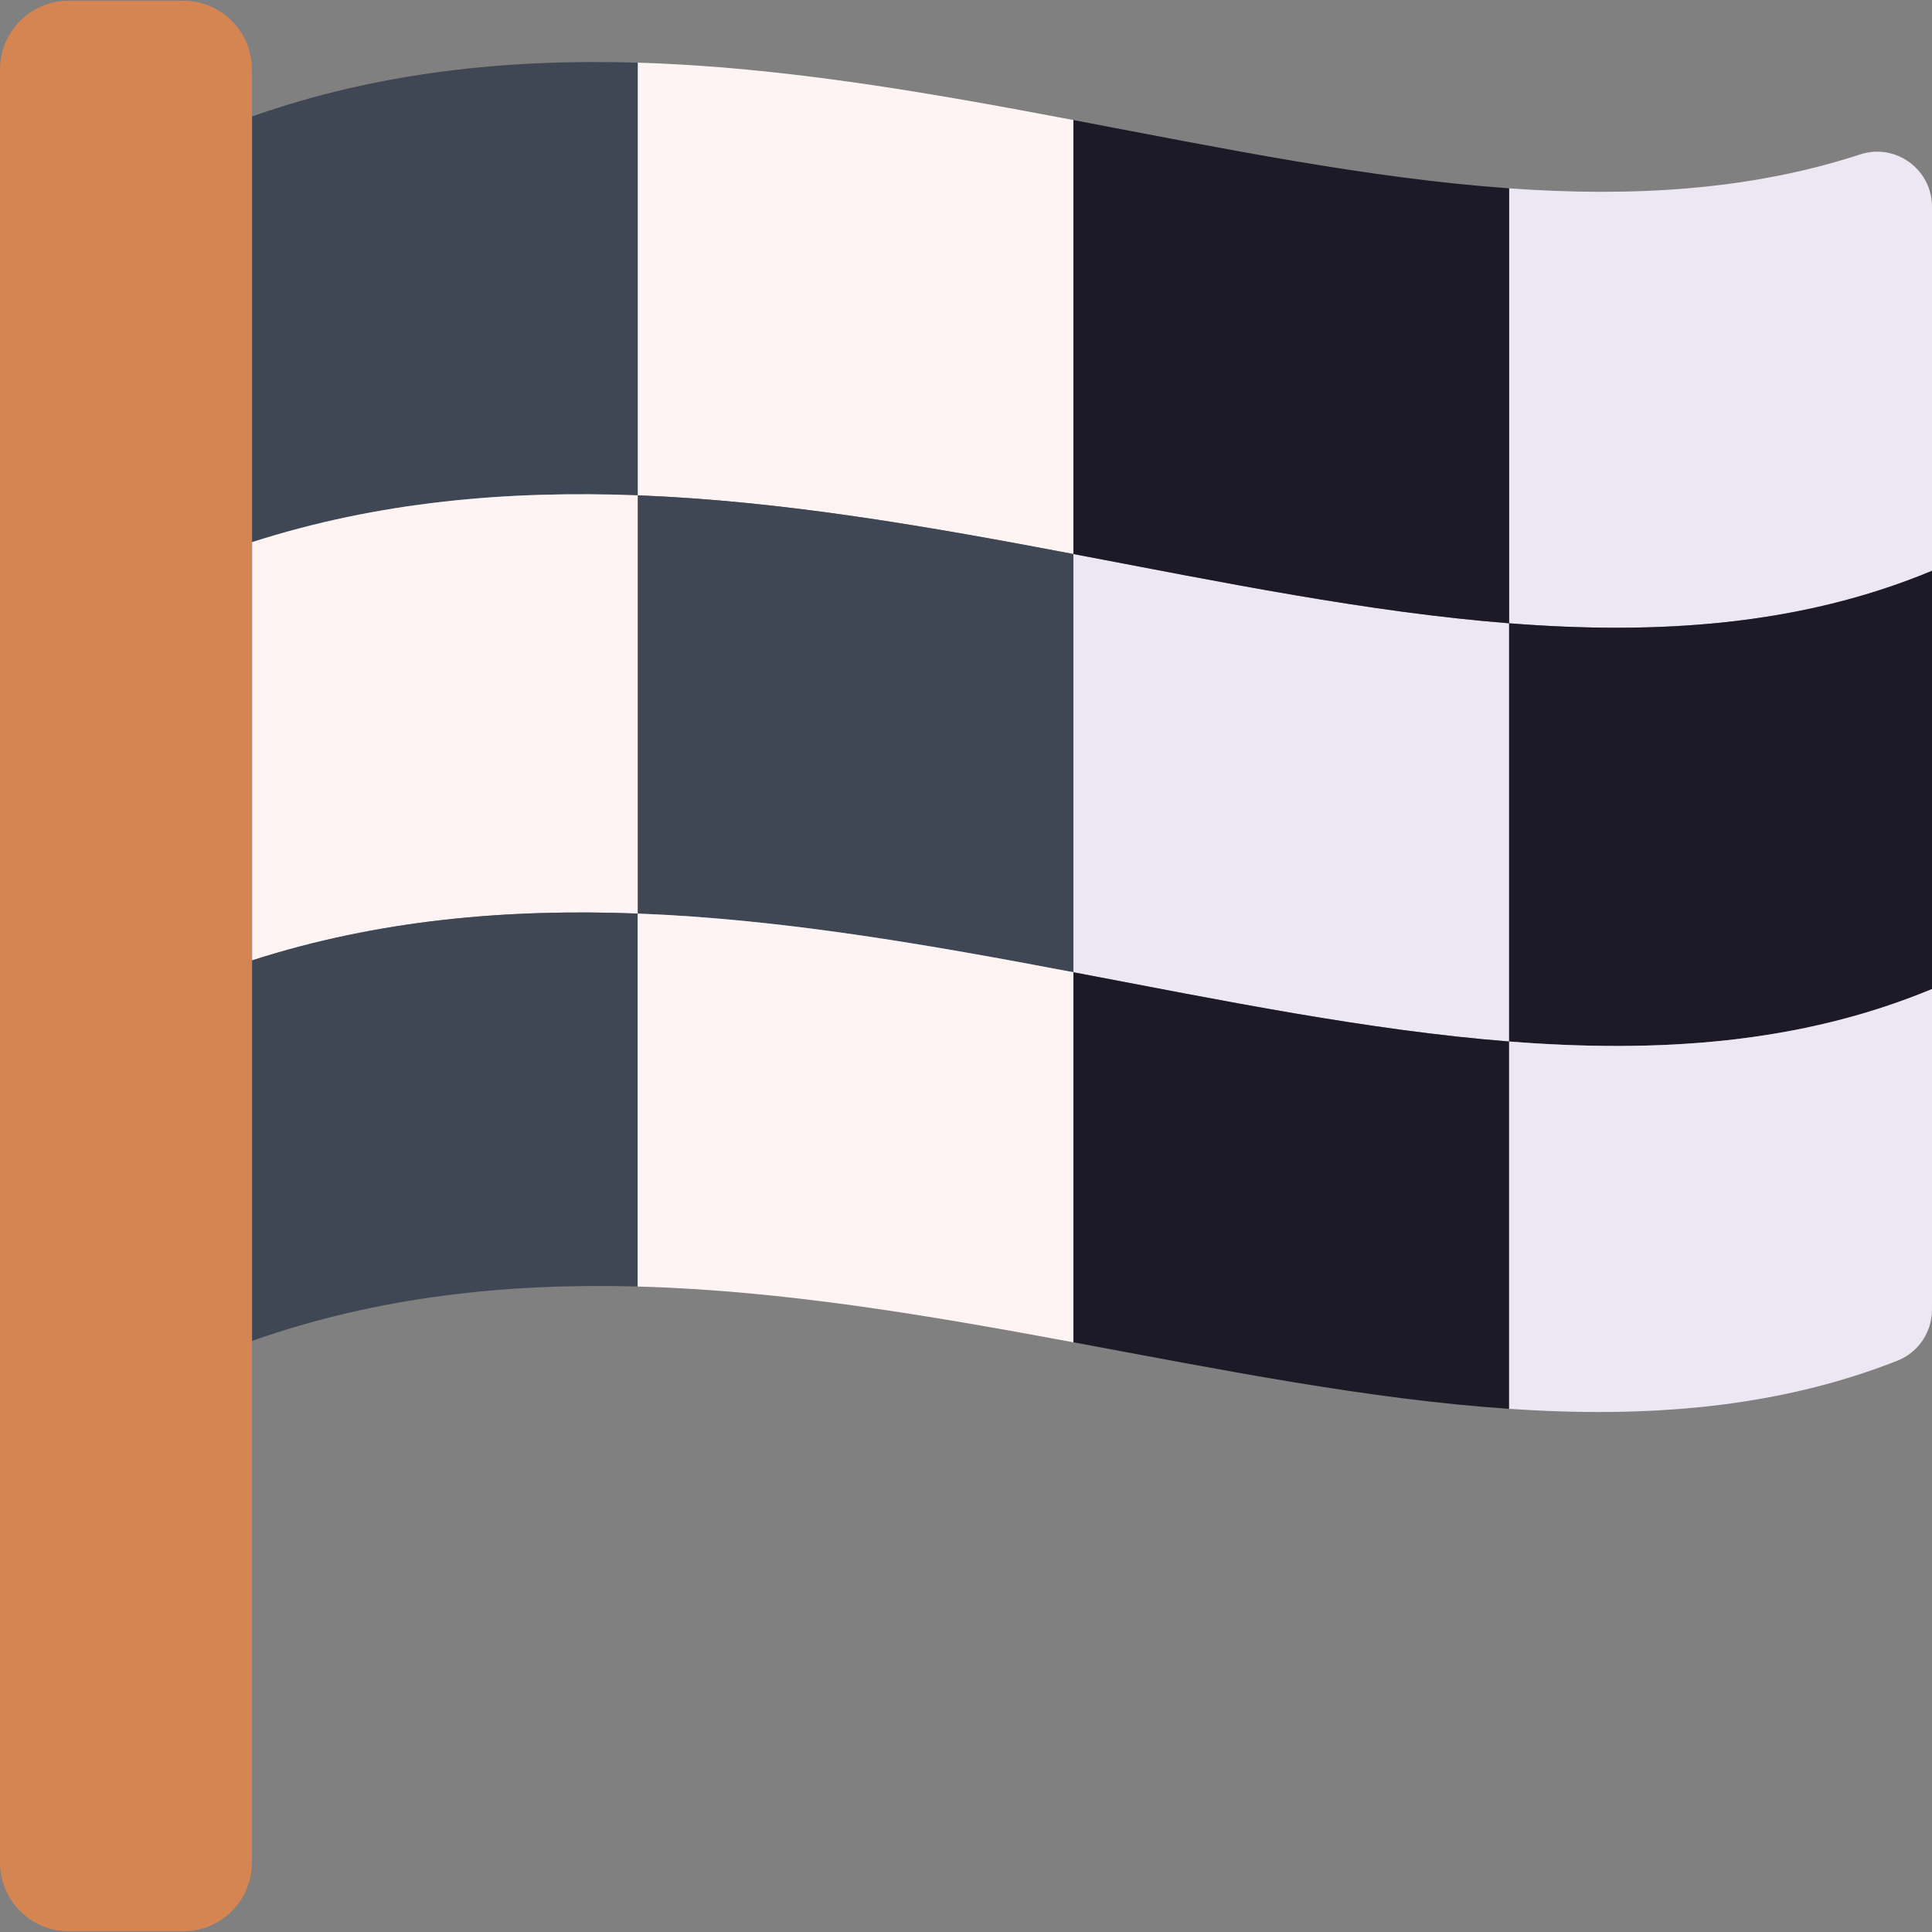 <!-- icon666.com - MILLIONS vector ICONS FREE --><svg id="Capa_1" enable-background="new 0 0 512.053 512.053" viewBox="0 0 512.053 512.053" xmlns="http://www.w3.org/2000/svg"><rect x="0" y="0" width="512.053" height="512.053" fill="#808080" stroke="none"/><g><path d="m48.542 511.866h-30.315c-10.067 0-18.227-8.161-18.227-18.227v-475.225c0-10.066 8.16-18.227 18.227-18.227h30.315c10.066 0 18.227 8.16 18.227 18.227v475.225c0 10.066-8.16 18.227-18.227 18.227z" fill="#d48552"/><g><path d="m284.494 257.682c39.425 7.488 78.219 15.418 115.482 18.355v-110.845c-37.262-2.937-76.057-10.867-115.482-18.354z" fill="#ede6f3"/><path d="m284.494 146.837v-115.018c-38.177-7.249-76.958-14.062-115.482-15.214v114.676c38.539 1.476 77.305 8.306 115.482 15.556z" fill="#fff4f4"/><path d="m512.053 151.286v-96.51c0-9.877-9.635-16.921-19.024-13.856-29.373 9.59-60.603 11.311-93.054 8.998v115.274c39.432 3.107 77.148.621 112.078-13.906z" fill="#ede6f3"/><path d="m169.012 131.281v110.844c38.539 1.477 77.305 8.306 115.482 15.557v-110.845c-38.177-7.25-76.943-14.08-115.482-15.556z" fill="#404754"/><path d="m169.012 131.281v-114.676c-34.478-1.031-68.747 2.469-102.187 14.254v112.824c33.49-10.762 67.747-13.722 102.187-12.402z" fill="#404754"/><path d="m399.975 165.192v-115.274c-37.207-2.651-76.021-10.605-115.482-18.098v115.018c39.425 7.487 78.22 15.417 115.482 18.354z" fill="#1d1a28"/><path d="m169.012 242.125v-110.844c-34.44-1.32-68.697 1.64-102.187 12.402v110.844c33.49-10.762 67.747-13.722 102.187-12.402z" fill="#fff4f4"/><path d="m399.975 165.192v110.845c39.432 3.108 77.147.621 112.078-13.906v-110.845c-34.93 14.527-72.646 17.013-112.078 13.906z" fill="#1d1a28"/><path d="m284.494 257.682v98.08c39.462 7.332 78.273 15.111 115.482 17.634v-97.359c-37.263-2.937-76.058-10.868-115.482-18.355z" fill="#1d1a28"/><path d="m399.975 276.036v97.359c36.106 2.448 70.704-.054 102.911-12.764 5.544-2.188 9.166-7.575 9.166-13.535v-84.966c-34.929 14.528-72.645 17.014-112.077 13.906z" fill="#ede6f3"/><path d="m66.825 254.527v100.85c33.439-11.785 67.709-15.335 102.187-14.4v-98.851c-34.44-1.321-68.697 1.639-102.187 12.401z" fill="#404754"/><path d="m169.012 242.125v98.851c38.523 1.044 77.305 7.692 115.482 14.785v-98.08c-38.177-7.25-76.943-14.079-115.482-15.556z" fill="#fff4f4"/></g></g></svg>
